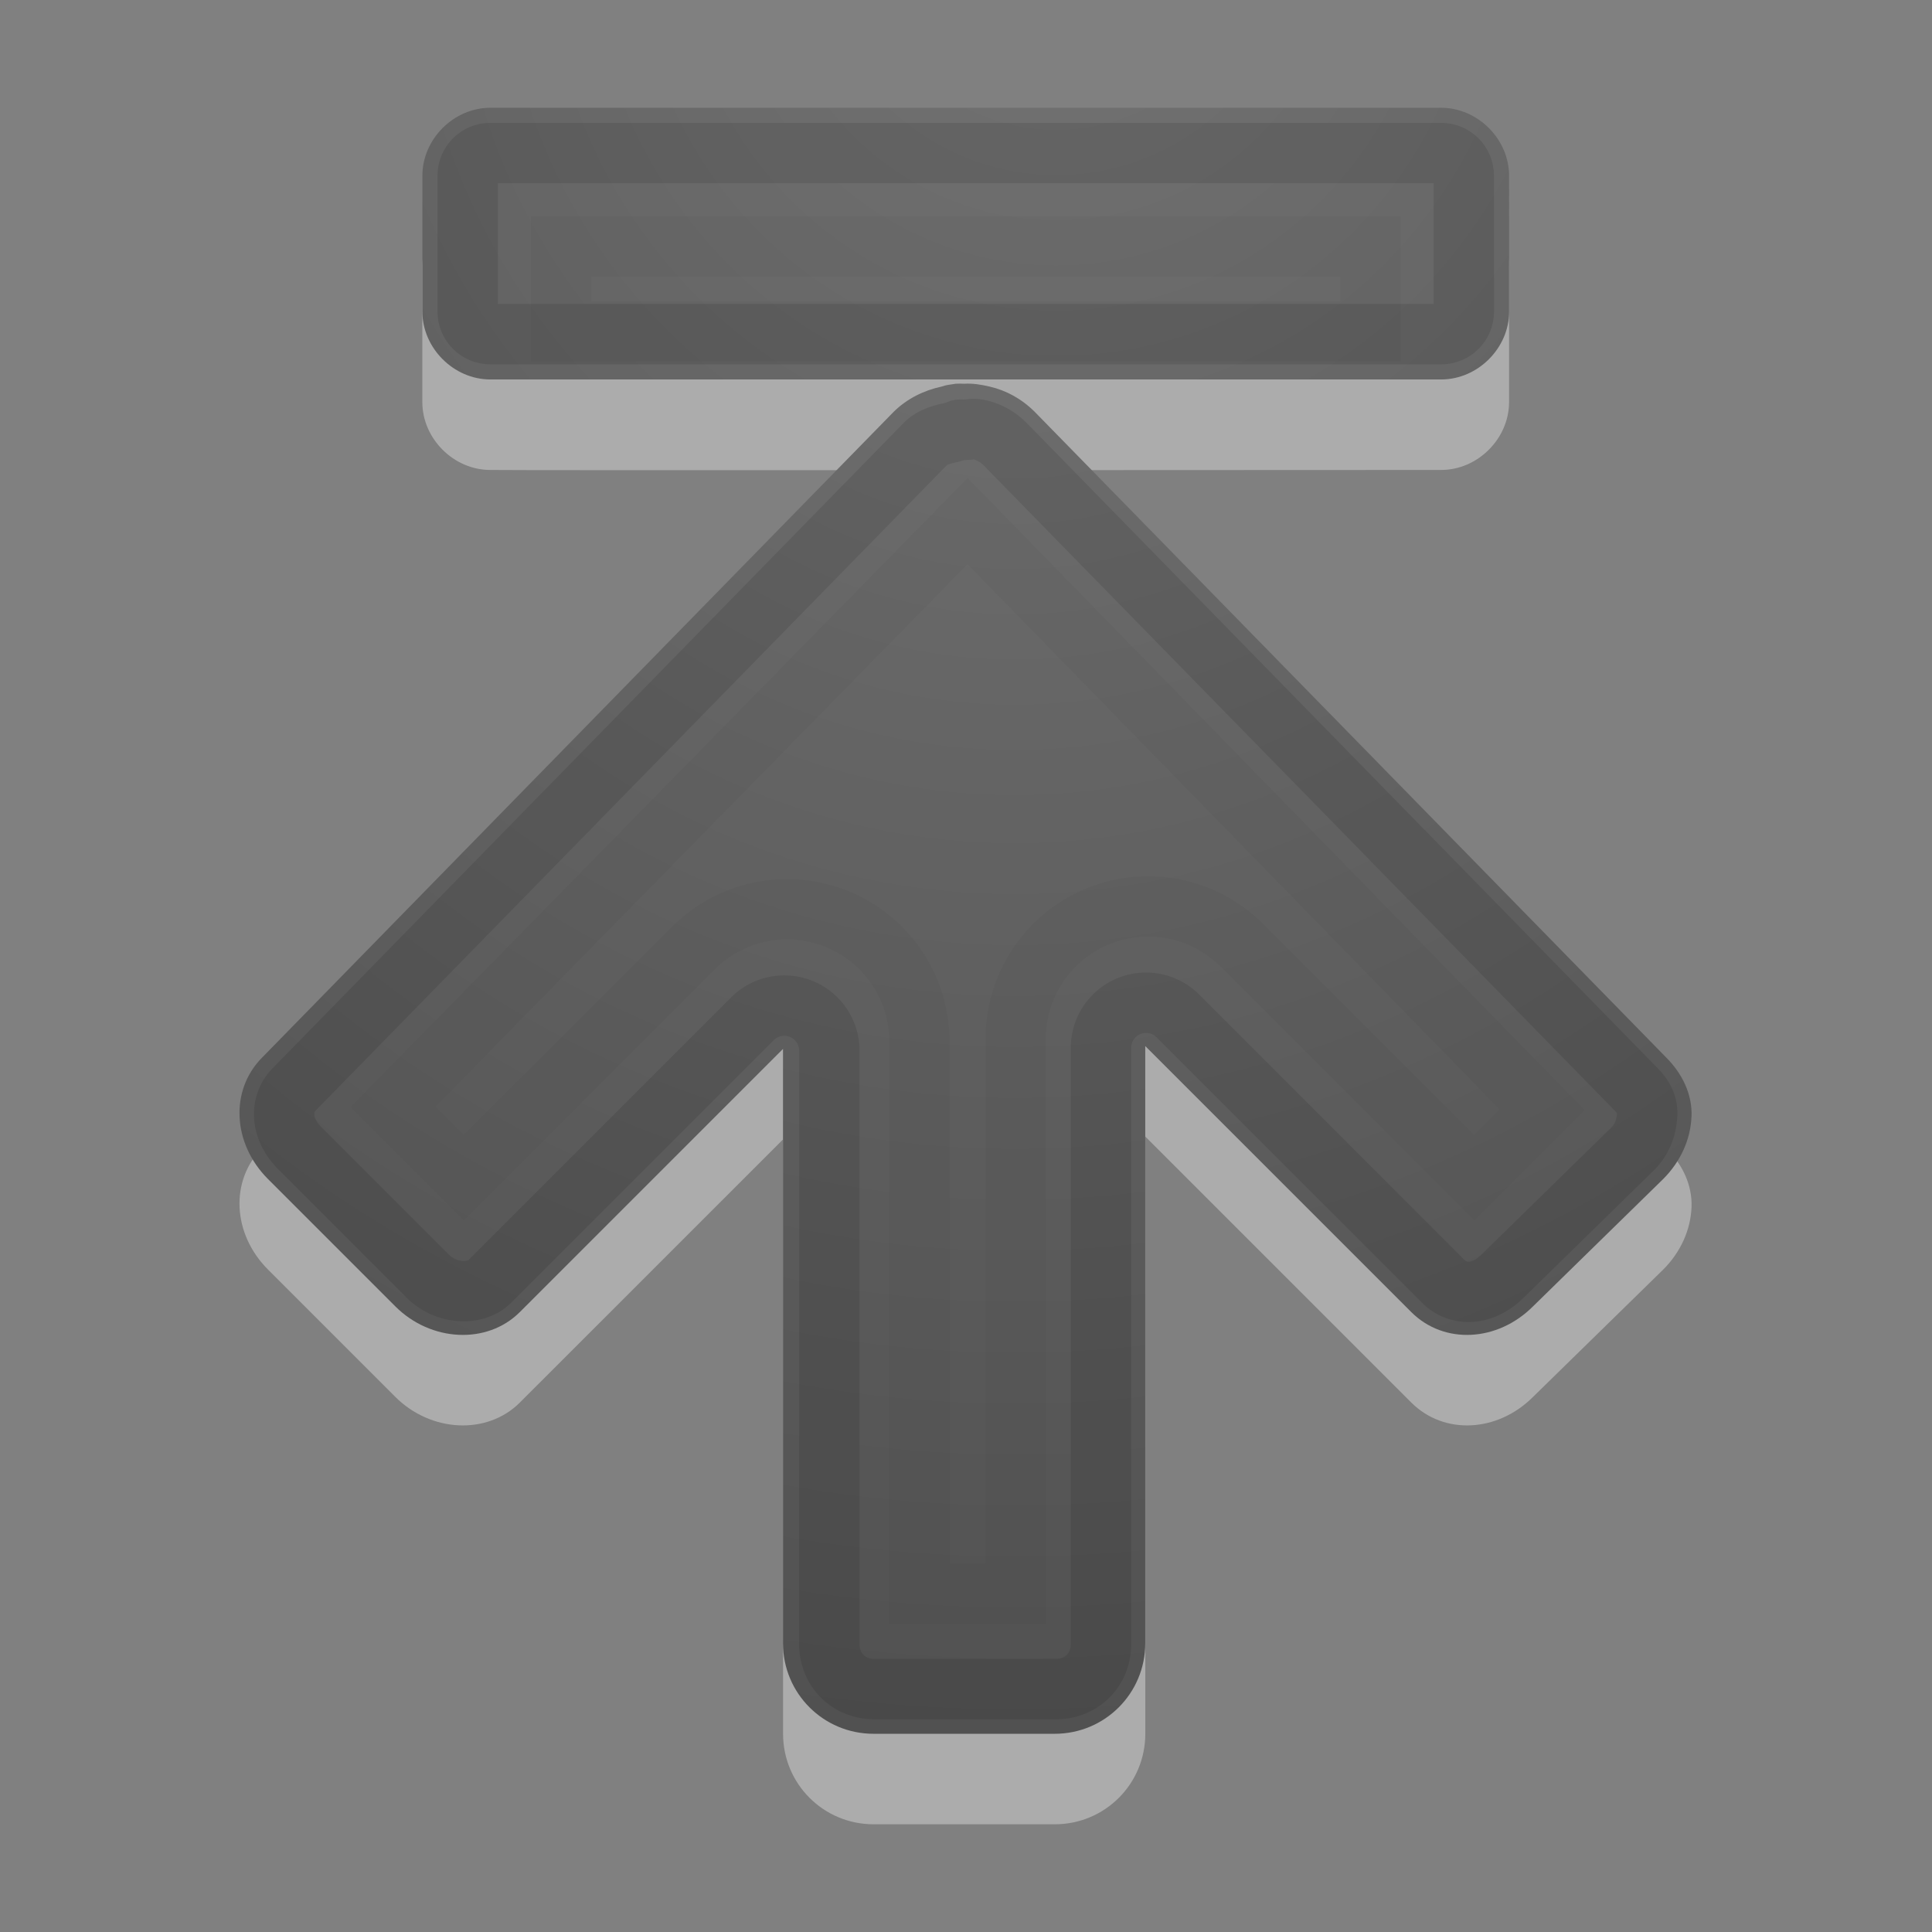 <?xml version="1.0" encoding="UTF-8" standalone="no"?>
<svg
   xmlns:dc="http://purl.org/dc/elements/1.1/"
   xmlns:cc="http://creativecommons.org/ns#"
   xmlns:rdf="http://www.w3.org/1999/02/22-rdf-syntax-ns#"
   xmlns:svg="http://www.w3.org/2000/svg"
   xmlns="http://www.w3.org/2000/svg"
   xmlns:xlink="http://www.w3.org/1999/xlink"
   xmlns:sodipodi="http://sodipodi.sourceforge.net/DTD/sodipodi-0.dtd"
   xmlns:inkscape="http://www.inkscape.org/namespaces/inkscape"
   version="1.1"
   width="32"
   height="32"
   id="svg4524"
   sodipodi:docname="go-top.svg"
   inkscape:version="0.92.4 (5da689c313, 2019-01-14)">
  <rect width="100%" height="100%" fill="#808080" stroke="none"/>
  <sodipodi:namedview
     pagecolor="#ffffff"
     bordercolor="#666666"
     borderopacity="1"
     objecttolerance="10"
     gridtolerance="10"
     guidetolerance="10"
     inkscape:pageopacity="0"
     inkscape:pageshadow="2"
     inkscape:window-width="1920"
     inkscape:window-height="1017"
     id="namedview34"
     showgrid="false"
     inkscape:zoom="9.8333333"
     inkscape:cx="-0.66101695"
     inkscape:cy="12"
     inkscape:window-x="-8"
     inkscape:window-y="-8"
     inkscape:window-maximized="1"
     inkscape:current-layer="svg4524" />
  <defs
     id="defs4526">
    <linearGradient
       id="linearGradient2867-449-88-871-390-598-476-591-434-148-57-177-641-289-620-227-114-444-680-744-4-1">
      <stop
         id="stop5430-5-0"
         style="stop-color:#737373;stop-opacity:1"
         offset="0" />
      <stop
         id="stop5432-2-0"
         style="stop-color:#636363;stop-opacity:1"
         offset="0.262" />
      <stop
         id="stop5434-9-6"
         style="stop-color:#4b4b4b;stop-opacity:1"
         offset="0.705" />
      <stop
         id="stop5436-2-7"
         style="stop-color:#3f3f3f;stop-opacity:1"
         offset="1" />
    </linearGradient>
    <radialGradient
       cx="16.202"
       cy="-19.005"
       r="20"
       fx="16.202"
       fy="-19.005"
       id="radialGradient3769"
       xlink:href="#linearGradient2867-449-88-871-390-598-476-591-434-148-57-177-641-289-620-227-114-444-680-744-4-1"
       gradientUnits="userSpaceOnUse"
       gradientTransform="matrix(0,1.5,-1.524,0,-16.96,-23.078)" />
    <radialGradient
       cx="16.202"
       cy="-19.005"
       r="20"
       fx="16.202"
       fy="-19.005"
       id="radialGradient3896"
       xlink:href="#linearGradient2867-449-88-871-390-598-476-591-434-148-57-177-641-289-620-227-114-444-680-744-4-1"
       gradientUnits="userSpaceOnUse"
       gradientTransform="matrix(0,1.5,-1.524,0,-17.132,-23.078)" />
    <radialGradient
       cx="22.652"
       cy="-40.142"
       r="20"
       fx="22.652"
       fy="-40.142"
       id="radialGradient3896-0"
       xlink:href="#linearGradient2867-449-88-871-390-598-476-591-434-148-57-177-641-289-620-227-114-444-680-744-4-1-5"
       gradientUnits="userSpaceOnUse"
       gradientTransform="matrix(-2.188,0,0,-2.286,66.369,-90.2)" />
    <linearGradient
       id="linearGradient2867-449-88-871-390-598-476-591-434-148-57-177-641-289-620-227-114-444-680-744-4-1-5">
      <stop
         id="stop5430-5-0-9"
         style="stop-color:#737373;stop-opacity:1"
         offset="0" />
      <stop
         id="stop5432-2-0-0"
         style="stop-color:#636363;stop-opacity:1"
         offset="0.262" />
      <stop
         id="stop5434-9-6-8"
         style="stop-color:#4b4b4b;stop-opacity:1"
         offset="0.705" />
      <stop
         id="stop5436-2-7-0"
         style="stop-color:#3f3f3f;stop-opacity:1"
         offset="1" />
    </linearGradient>
    <radialGradient
       cx="16.202"
       cy="-19.005"
       r="20"
       fx="16.202"
       fy="-19.005"
       id="radialGradient3046"
       xlink:href="#linearGradient2867-449-88-871-390-598-476-591-434-148-57-177-641-289-620-227-114-444-680-744-4-1-9"
       gradientUnits="userSpaceOnUse"
       gradientTransform="matrix(0,1.5,-1.524,0,0.04,-24.078)" />
    <linearGradient
       id="linearGradient2867-449-88-871-390-598-476-591-434-148-57-177-641-289-620-227-114-444-680-744-4-1-9">
      <stop
         id="stop5430-5-0-3"
         style="stop-color:#737373;stop-opacity:1"
         offset="0" />
      <stop
         id="stop5432-2-0-5"
         style="stop-color:#636363;stop-opacity:1"
         offset="0.262" />
      <stop
         id="stop5434-9-6-0"
         style="stop-color:#4b4b4b;stop-opacity:1"
         offset="0.705" />
      <stop
         id="stop5436-2-7-9"
         style="stop-color:#3f3f3f;stop-opacity:1"
         offset="1" />
    </linearGradient>
    <radialGradient
       cx="23.385"
       cy="-10.471"
       r="20"
       fx="23.385"
       fy="-10.471"
       id="radialGradient3031"
       xlink:href="#linearGradient2867-449-88-871-390-598-476-591-434-148-57-177-641-289-620-227-114-444-680-744-4-1-9"
       gradientUnits="userSpaceOnUse"
       gradientTransform="matrix(-2.25,0,0,-2.286,70.112,-25.155)" />
  </defs>
  <path
     d="m 28.017,19.997 c 0.015,-0.369 -0.151,-0.713 -0.422,-0.984 L 17.142,8.325 C 16.922,8.104 16.667,7.967 16.392,7.903 16.251,7.87 16.111,7.847 15.97,7.856 c -0.045,-0.003 -0.095,-0.002 -0.141,0 -0.082,0.014 -0.156,0.018 -0.234,0.047 -0.283,0.061 -0.57,0.195 -0.797,0.422 L 4.345,19.012 c -0.542,0.542 -0.494,1.428 0.094,2.016 l 2.109,2.109 c 0.588,0.588 1.52,0.636 2.062,0.094 L 12.97,18.872 v 9.844 c 0,0.831 0.669,1.5 1.5,1.5 l 3,-2e-6 c 0.831,0 1.5,-0.669 1.5,-1.5 l 2e-6,-9.891 4.406,4.406 c 0.542,0.542 1.428,0.494 2.016,-0.094 l 2.156,-2.109 c 0.294,-0.294 0.454,-0.663 0.469,-1.031 z"
     id="rect3811-1-7"
     style="color:#000000;display:inline;overflow:visible;visibility:visible;opacity:0.35;fill:#ffffff;fill-opacity:1;fill-rule:nonzero;stroke:none;stroke-width:1;marker:none;enable-background:accumulate;stroke-miterlimit:4;stroke-dasharray:none"
     inkscape:connector-curvature="0" />
  <path
     d="m 24.995,4.409 c 0,-0.606 -0.519,-1.125 -1.125,-1.125 H 8.12 c -0.606,0 -1.125,0.519 -1.125,1.125 v 2.25 c 0,0.606 0.519,1.125 1.125,1.125 0.003,0.009 15.75,0 15.75,0 0.606,0 1.125,-0.519 1.125,-1.125 z"
     id="path3999-9"
     style="color:#000000;display:inline;overflow:visible;visibility:visible;opacity:0.35;fill:#ffffff;fill-opacity:1;fill-rule:nonzero;stroke:none;stroke-width:1;marker:none;enable-background:accumulate;stroke-miterlimit:4;stroke-dasharray:none"
     inkscape:connector-curvature="0" />
  <path
     d="m 28.017,18.497 c 0.015,-0.369 -0.151,-0.713 -0.422,-0.984 L 17.142,6.825 c -0.22,-0.22 -0.475,-0.358 -0.75,-0.422 -0.141,-0.033 -0.281,-0.056 -0.422,-0.047 -0.045,-0.003 -0.095,-0.002 -0.141,0 -0.082,0.014 -0.156,0.018 -0.234,0.047 -0.283,0.061 -0.57,0.195 -0.797,0.422 L 4.345,17.513 c -0.542,0.542 -0.494,1.428 0.094,2.016 l 2.109,2.109 c 0.588,0.588 1.52,0.636 2.062,0.094 l 4.359,-4.359 -3e-6,9.844 c 1e-6,0.831 0.669,1.5 1.5,1.5 l 3,-10e-7 c 0.831,-2e-6 1.5,-0.669 1.5,-1.5 v -9.891 l 4.406,4.406 c 0.542,0.542 1.428,0.494 2.016,-0.094 l 2.156,-2.109 c 0.294,-0.294 0.454,-0.663 0.469,-1.031 z"
     id="rect3811-1"
     style="color:#000000;display:inline;overflow:visible;visibility:visible;fill:url(#radialGradient3896-0);fill-opacity:1;fill-rule:nonzero;stroke:none;stroke-width:1;marker:none;enable-background:accumulate;stroke-miterlimit:4;stroke-dasharray:none"
     inkscape:connector-curvature="0" />
  <path
     d="m 27.283,18.461 c 0.005,-0.128 -0.032,-0.267 -0.187,-0.422 L 16.643,7.351 c -0.127,-0.127 -0.278,-0.201 -0.422,-0.234 -0.11,-0.026 -0.159,-0.002 -0.188,0 a 0.746,0.746 0 0 1 -0.047,-10e-7 c -0.068,0.012 -0.033,-0.002 -0.047,-3e-6 -0.008,-4.33e-4 -0.015,-0.001 -0.047,0 a 0.746,0.746 0 0 1 -0.141,0.047 c -0.165,0.035 -0.313,0.079 -0.422,0.187 L 4.877,18.039 c -0.24,0.24 -0.244,0.647 0.094,0.984 l 2.109,2.109 c 0.323,0.323 0.807,0.318 1.031,0.094 l 4.359,-4.359 a 0.746,0.746 0 0 1 1.266,0.516 l 3e-6,9.844 c 0,0.431 0.319,0.75 0.75,0.75 l 3,8e-6 c 0.431,0 0.75,-0.319 0.75,-0.75 v -9.891 a 0.746,0.746 0 0 1 1.266,-0.516 l 4.406,4.406 c 0.24,0.24 0.647,0.244 0.984,-0.094 l 2.156,-2.109 c 0.169,-0.169 0.227,-0.389 0.234,-0.563 z"
     id="path3996"
     style="color:#000000;display:inline;overflow:visible;visibility:visible;opacity:0.1;fill:none;stroke:#000000;stroke-width:1;stroke-linecap:round;stroke-linejoin:round;stroke-miterlimit:4;stroke-dasharray:none;stroke-dashoffset:0;stroke-opacity:1;marker:none;enable-background:accumulate"
     inkscape:connector-curvature="0" />
  <path
     d="m 25.542,18.381 -9.516,-9.75 -9.516,9.703 1.172,1.172 3.797,-3.797 a 2.193,2.193 0 0 1 3.75,1.547 v 9.141 h 1.594 v -9.188 a 2.193,2.193 0 0 1 3.75,-1.547 l 3.844,3.844 z"
     id="path3996-3"
     style="color:#000000;display:inline;overflow:visible;visibility:visible;opacity:0.03;fill:none;stroke:#000000;stroke-width:1;stroke-linecap:butt;stroke-linejoin:miter;stroke-miterlimit:4;stroke-dasharray:none;stroke-dashoffset:0;stroke-opacity:1;marker:none;enable-background:accumulate"
     inkscape:connector-curvature="0" />
  <path
     d="M 24.27,4.803 V 4.011 H 9.222 V 4.809 L 24.27,4.803 Z"
     id="path2343"
     style="opacity:0.03;fill:none;stroke:#000000;stroke-width:1;stroke-linecap:square;stroke-linejoin:miter;stroke-miterlimit:4;stroke-dasharray:none;stroke-dashoffset:0.7;stroke-opacity:1"
     inkscape:connector-curvature="0" />
  <path
     d="m 24.995,2.91 c 0,-0.606 -0.519,-1.125 -1.125,-1.125 H 8.121 c -0.606,0 -1.125,0.519 -1.125,1.125 v 2.25 c 0,0.606 0.519,1.125 1.125,1.125 -0.105,0 15.454,0 15.75,0 0.606,0 1.125,-0.519 1.125,-1.125 z"
     id="path3999"
     style="color:#000000;display:inline;overflow:visible;visibility:visible;fill:url(#radialGradient3031);fill-opacity:1;fill-rule:nonzero;stroke:none;stroke-width:1;marker:none;enable-background:accumulate;stroke-miterlimit:4;stroke-dasharray:none"
     inkscape:connector-curvature="0" />
  <path
     d="m 24.245,2.91 c 0,-0.208 -0.167,-0.375 -0.375,-0.375 H 8.121 c -0.208,0 -0.375,0.167 -0.375,0.375 v 2.25 c 0,0.208 0.167,0.375 0.375,0.375 0.082,0 15.75,0 15.75,0 0.208,0 0.375,-0.167 0.375,-0.375 z"
     id="rect3868"
     style="color:#000000;display:inline;overflow:visible;visibility:visible;opacity:0.1;fill:none;stroke:#000000;stroke-width:1;stroke-linecap:round;stroke-linejoin:round;stroke-miterlimit:4;stroke-dasharray:none;stroke-opacity:1;marker:none;enable-background:accumulate"
     inkscape:connector-curvature="0" />
  <path
     d="M 22.699,4.082 H 9.293 v 1.406 H 22.699 Z"
     id="path4060"
     style="color:#000000;display:inline;overflow:visible;visibility:visible;opacity:0.03;fill:none;stroke:#000000;stroke-width:1;stroke-linecap:butt;stroke-linejoin:miter;stroke-miterlimit:4;stroke-dasharray:none;stroke-opacity:1;marker:none;enable-background:accumulate"
     inkscape:connector-curvature="0" />
</svg>
